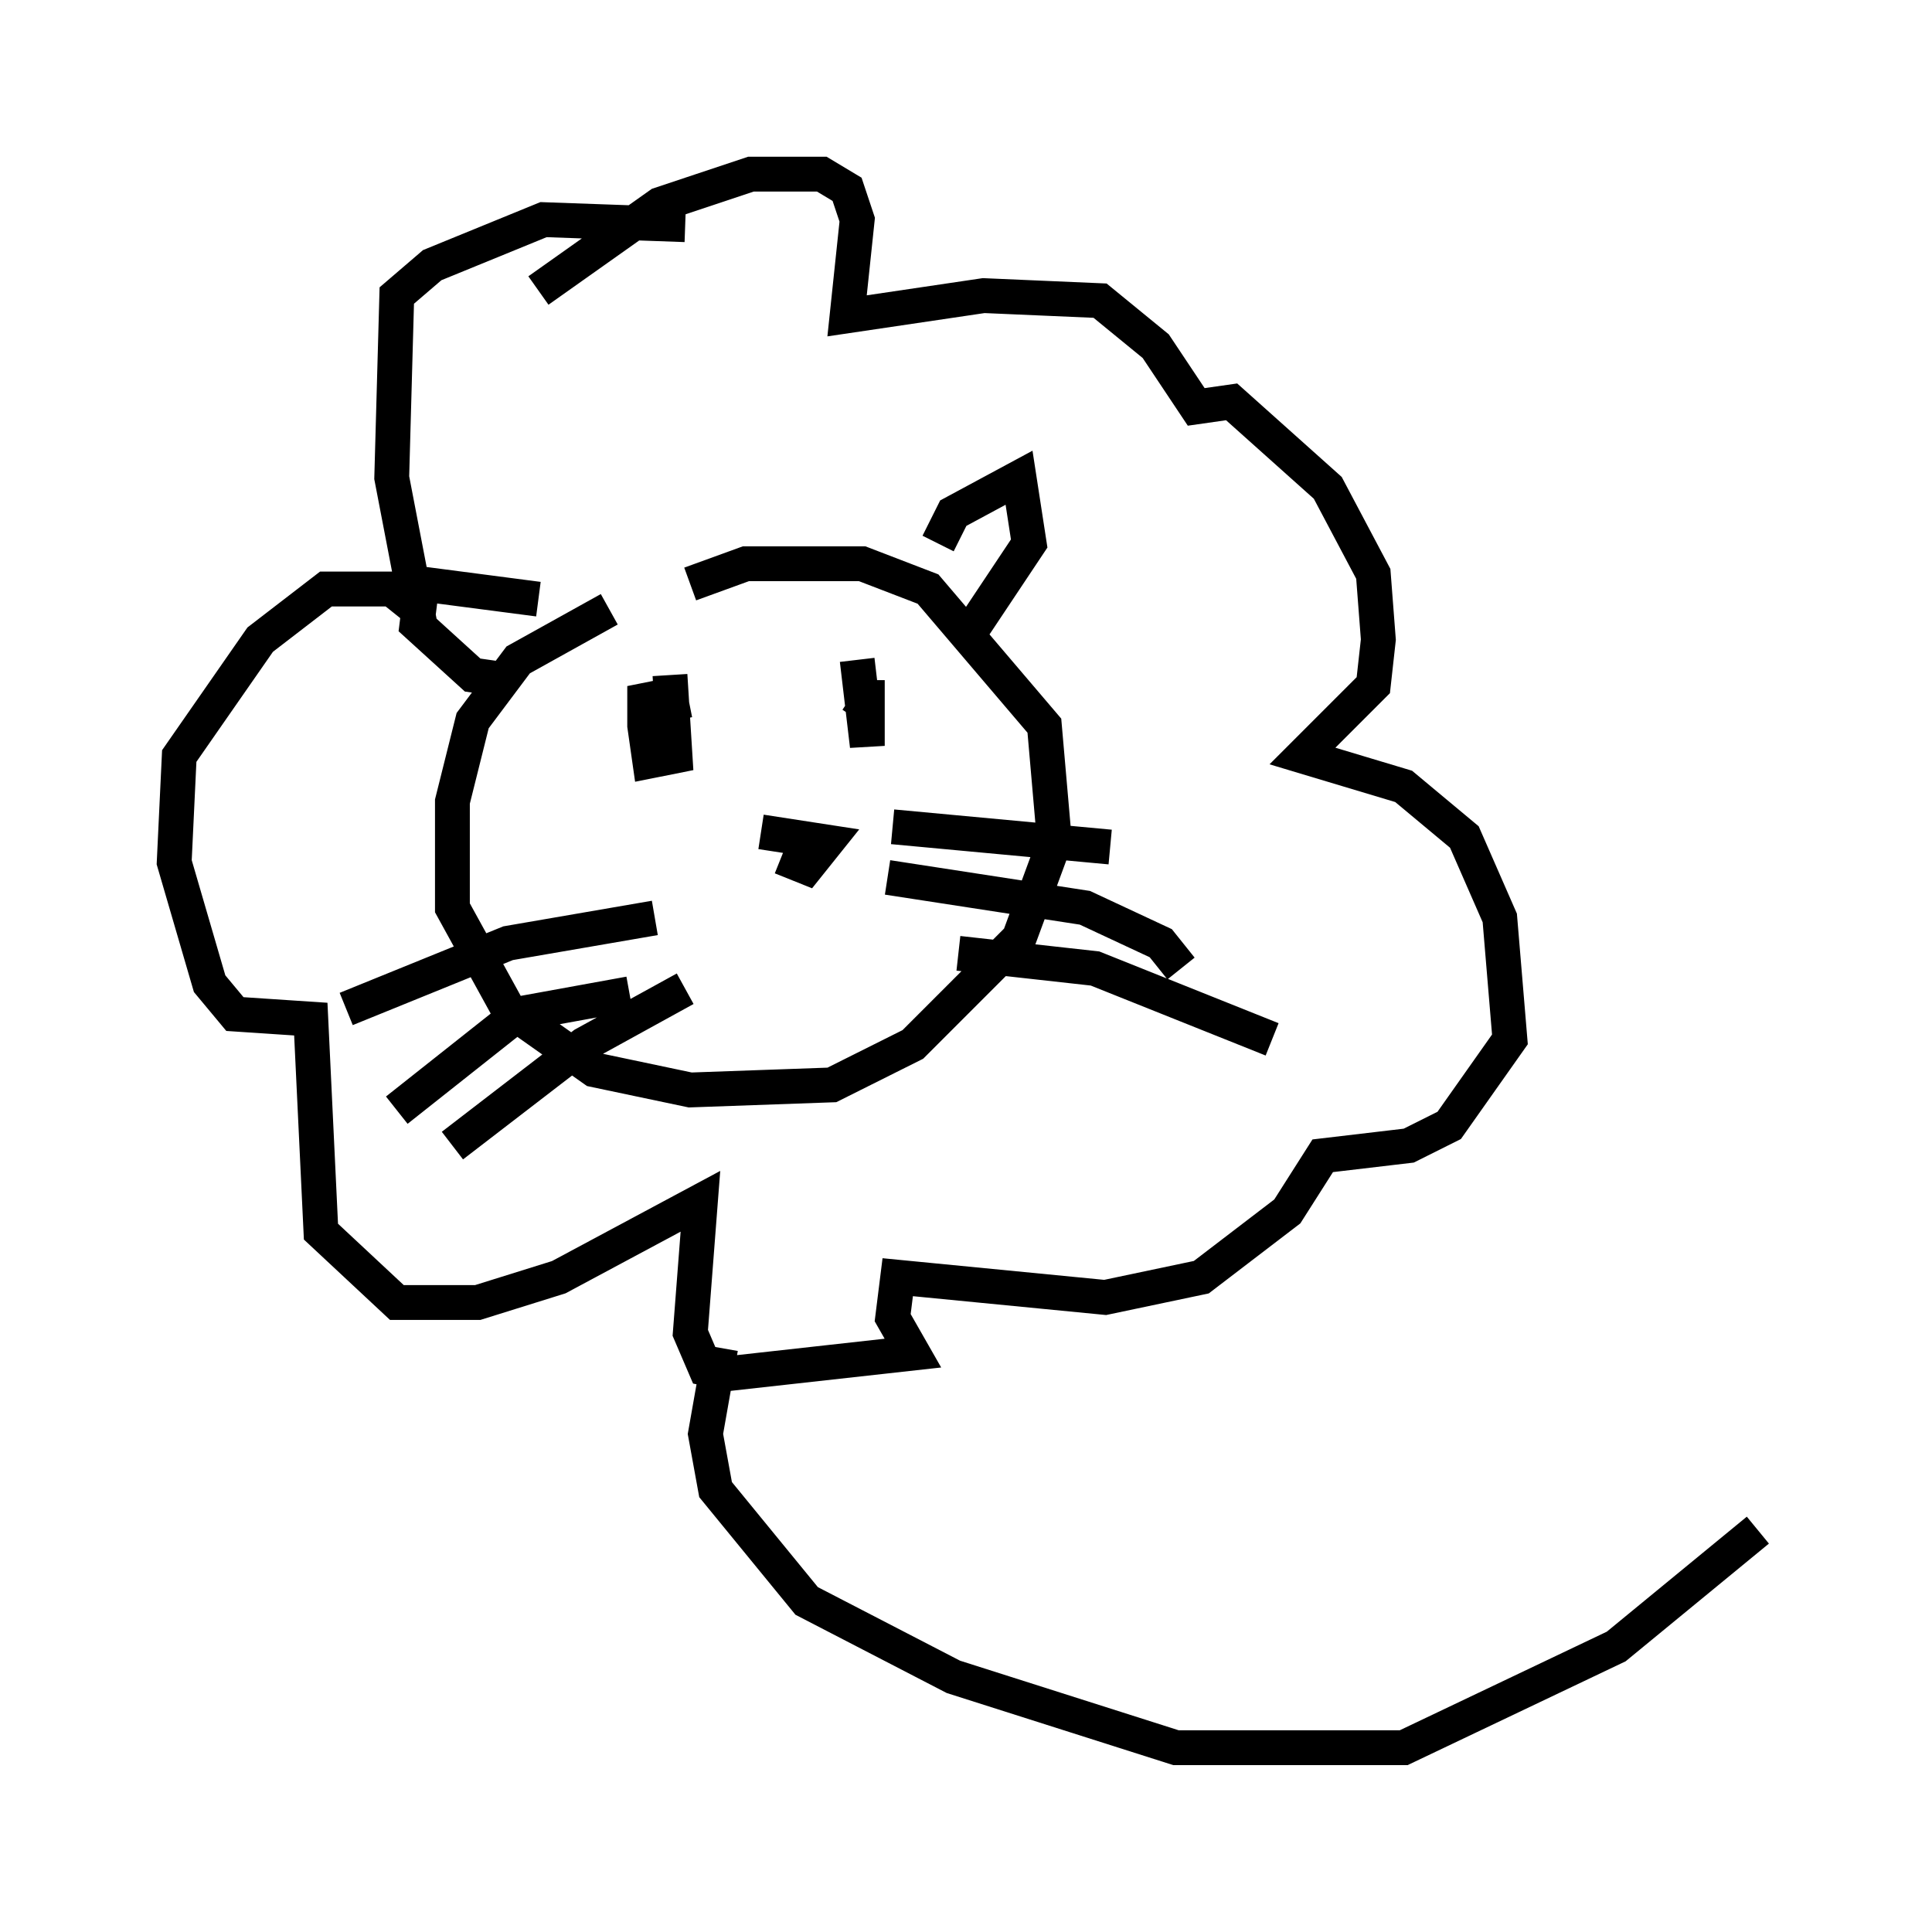 <?xml version="1.0" encoding="utf-8" ?>
<svg baseProfile="full" height="55.173" version="1.1" width="55.464" xmlns="http://www.w3.org/2000/svg" xmlns:ev="http://www.w3.org/2001/xml-events" xmlns:xlink="http://www.w3.org/1999/xlink"><defs /><rect fill="white" height="55.173" width="55.464" x="0" y="0" /><path d="M20.106, 16.765 m-2.615, 0.726 l-2.615, 1.453 -1.307, 1.743 l-0.581, 2.324 0.0, 3.05 l1.598, 2.905 2.469, 1.743 l2.76, 0.581 4.067, -0.145 l2.324, -1.162 3.05, -3.05 l1.017, -2.76 -0.291, -3.341 l-3.341, -3.922 -1.888, -0.726 l-3.341, 0.0 -1.598, 0.581 m7.117, -1.162 l0.436, -0.872 1.888, -1.017 l0.291, 1.888 -1.743, 2.615 m-12.346, -1.017 l-3.341, -0.436 -0.145, 1.162 l1.598, 1.453 1.017, 0.145 m4.648, -0.145 l0.145, 2.324 -0.726, 0.145 l-0.145, -1.017 0.0, -0.726 l0.726, -0.145 0.145, 0.726 m5.229, -1.743 l0.291, 2.469 0.0, -1.888 l0.0, 0.726 -0.436, -0.291 m-2.615, 3.922 l1.888, 0.291 -0.581, 0.726 l-0.726, -0.291 m3.196, -0.872 l6.246, 0.581 m-6.391, 0.872 l5.665, 0.872 2.179, 1.017 l0.581, 0.726 m-6.391, -0.436 l3.922, 0.436 5.084, 2.034 m-17.721, -3.486 l-4.212, 0.726 -4.648, 1.888 m8.134, -0.436 l-3.196, 0.581 -3.486, 2.76 m8.279, -3.486 l-2.905, 1.598 -3.777, 2.905 m2.469, -24.547 l3.486, -2.469 2.615, -0.872 l2.034, 0.0 0.726, 0.436 l0.291, 0.872 -0.291, 2.76 l3.922, -0.581 3.341, 0.145 l1.598, 1.307 1.162, 1.743 l1.017, -0.145 2.76, 2.469 l1.307, 2.469 0.145, 1.888 l-0.145, 1.307 -2.034, 2.034 l2.905, 0.872 1.743, 1.453 l1.017, 2.324 0.291, 3.486 l-1.743, 2.469 -1.162, 0.581 l-2.469, 0.291 -1.017, 1.598 l-2.469, 1.888 -2.76, 0.581 l-5.955, -0.581 -0.145, 1.162 l0.581, 1.017 -5.229, 0.581 l-0.726, -0.145 -0.436, -1.017 l0.291, -3.777 -4.067, 2.179 l-2.324, 0.726 -2.324, 0.0 l-2.179, -2.034 -0.291, -6.101 l-2.179, -0.145 -0.726, -0.872 l-1.017, -3.486 0.145, -3.05 l2.324, -3.341 1.888, -1.453 l1.888, 0.0 0.726, 0.581 l-0.726, -3.777 0.145, -5.229 l1.017, -0.872 3.196, -1.307 l4.067, 0.145 m1.017, 32.246 l-0.436, 2.469 0.291, 1.598 l2.615, 3.196 4.212, 2.179 l6.391, 2.034 6.536, 0.0 l6.101, -2.905 4.067, -3.341 " fill="none" stroke="black" stroke-width="1" /></svg>